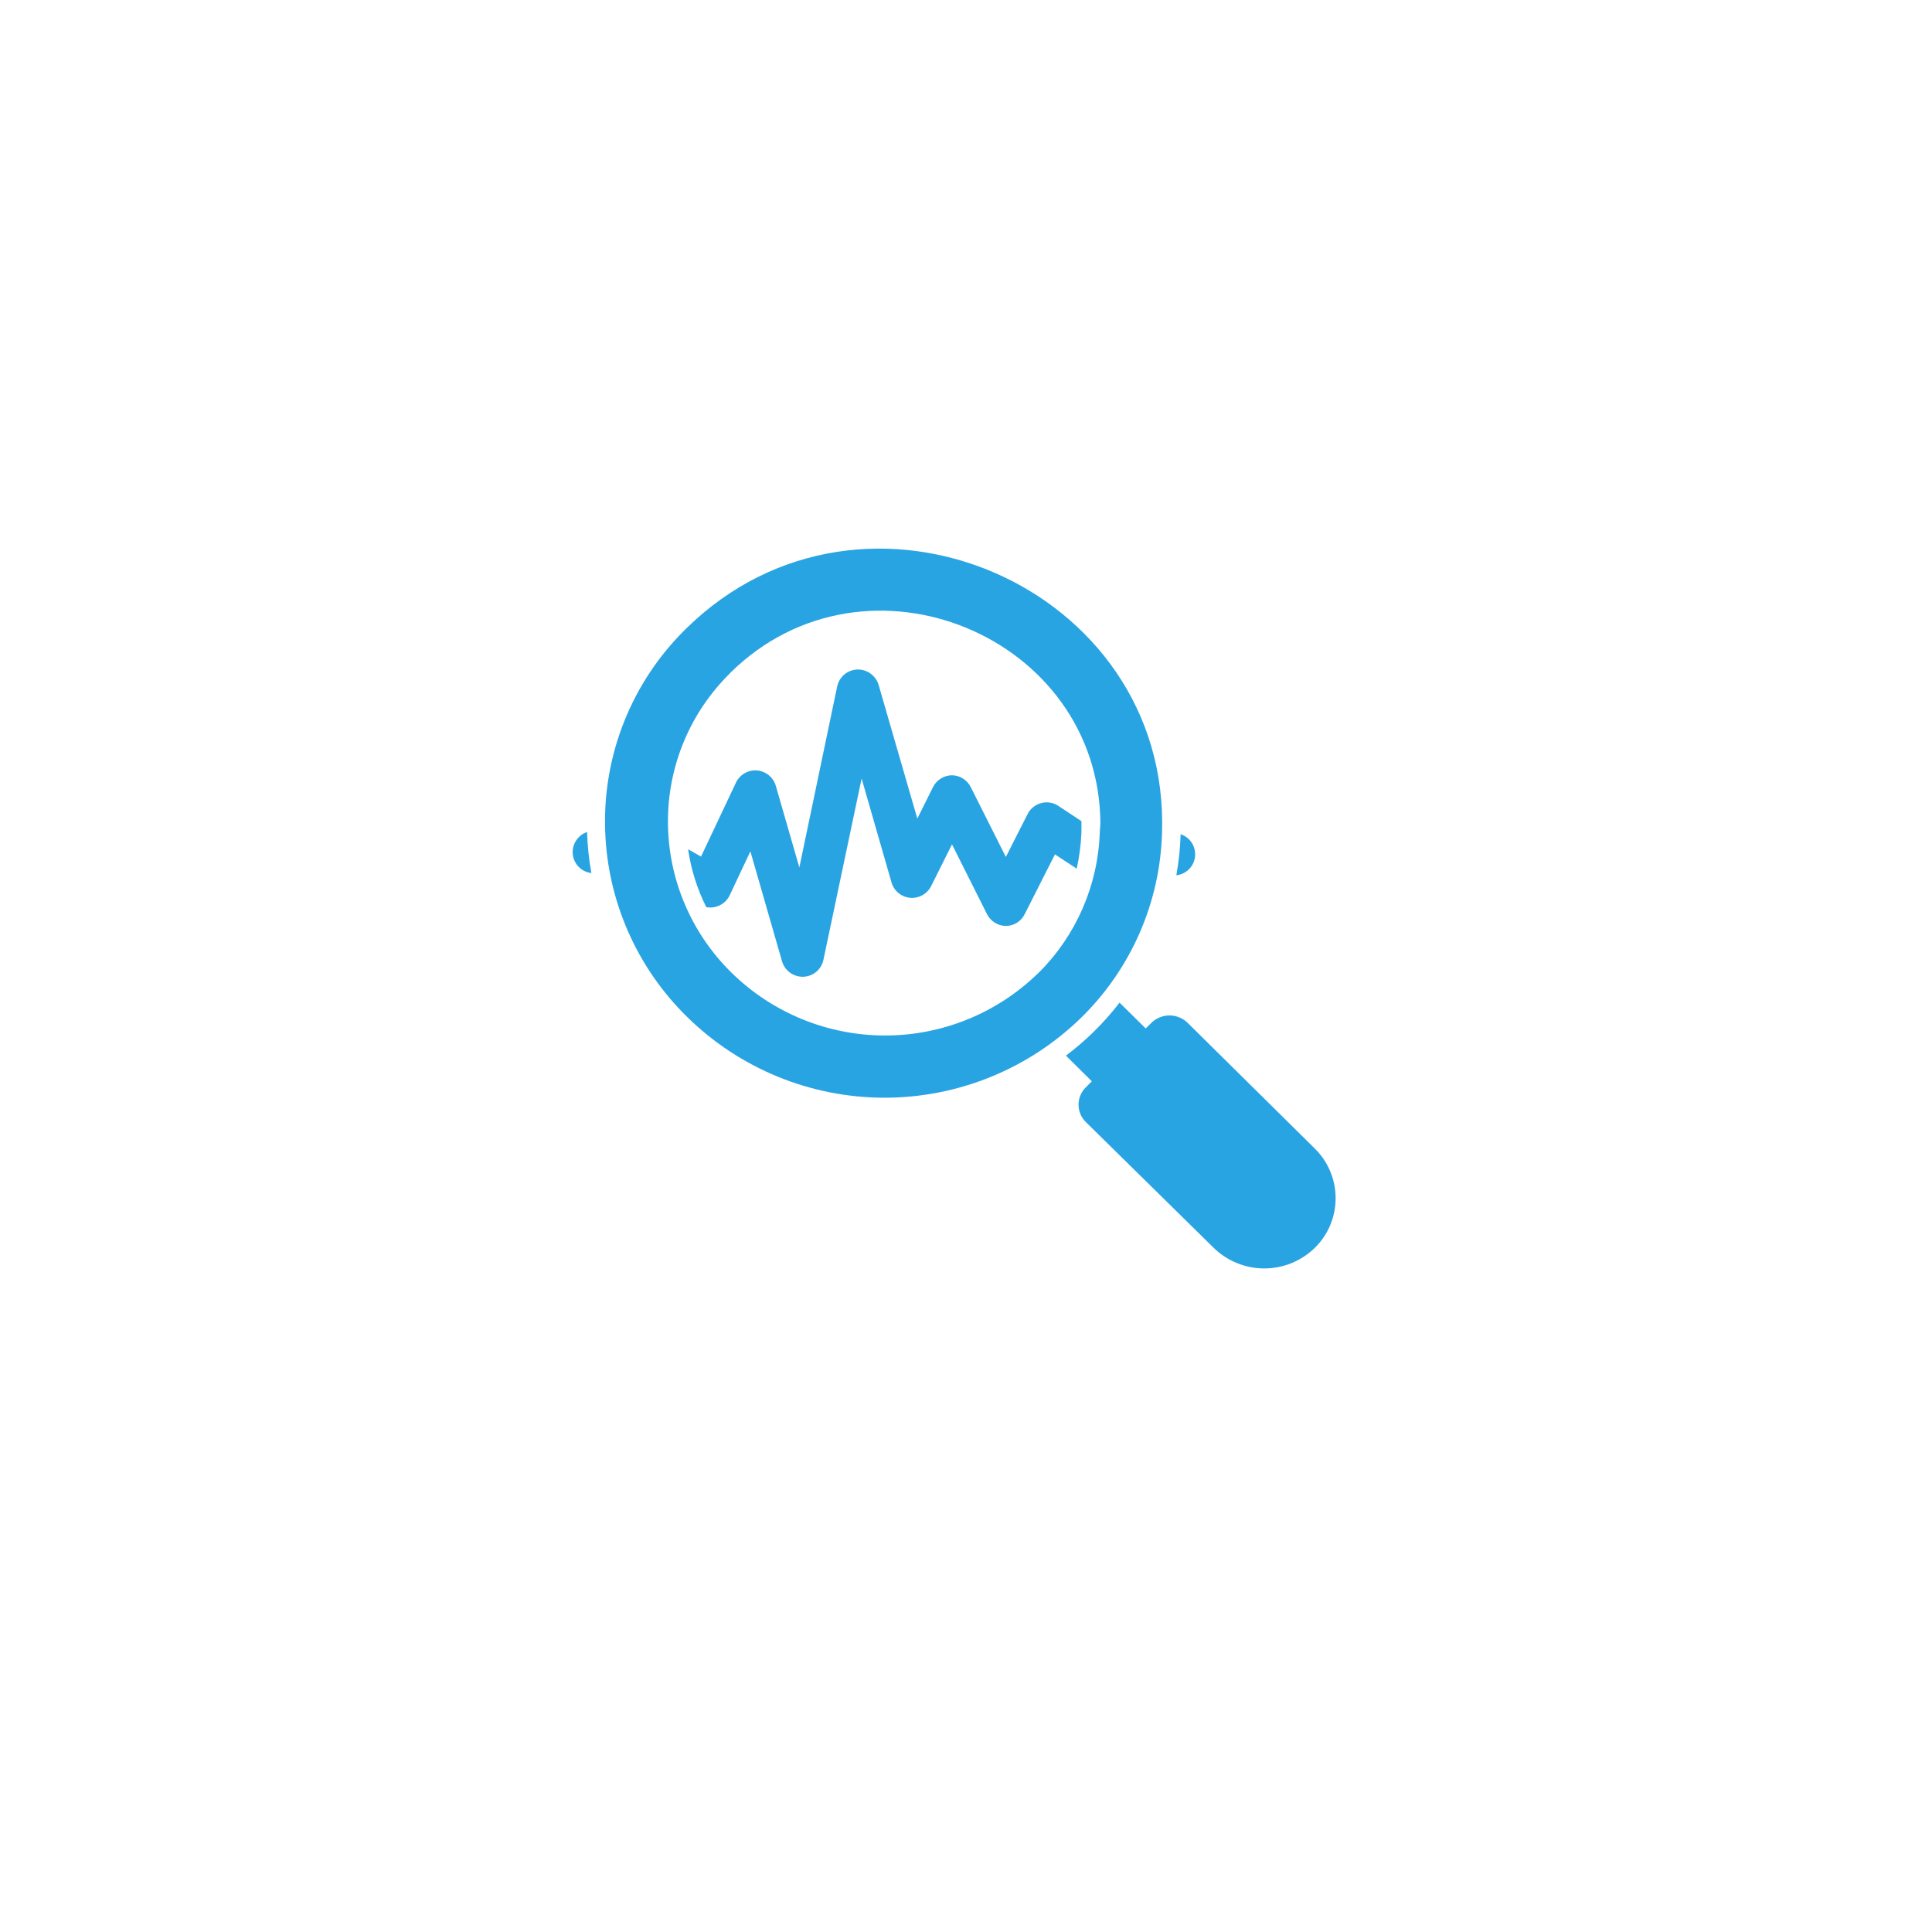 <svg width="81" height="81" viewBox="0 0 81 81" fill="none" xmlns="http://www.w3.org/2000/svg">
<g filter="url(#filter0_d_526_873)">
<circle cx="40.5" cy="38.5" r="32.5" fill="white"/>
</g>
<g clip-path="url(#clip0_526_873)">
<path d="M24.794 36.604C24.593 36.581 24.407 36.49 24.265 36.347C24.123 36.204 24.034 36.016 24.014 35.816C23.993 35.615 24.041 35.413 24.15 35.244C24.259 35.074 24.423 34.947 24.614 34.883C24.631 35.461 24.69 36.036 24.794 36.604Z" fill="#29A4E2"/>
<path d="M45.34 34.541C45.34 34.643 45.34 34.745 45.34 34.883C45.321 35.401 45.254 35.915 45.141 36.419L44.229 35.821L42.97 38.309C42.899 38.461 42.786 38.59 42.645 38.681C42.503 38.771 42.339 38.82 42.171 38.821C42.003 38.819 41.839 38.77 41.698 38.679C41.557 38.589 41.444 38.46 41.372 38.309L39.913 35.401L39.037 37.152C38.957 37.312 38.83 37.444 38.673 37.531C38.516 37.618 38.336 37.657 38.158 37.641C37.979 37.624 37.809 37.555 37.67 37.442C37.531 37.328 37.43 37.175 37.379 37.003L36.124 32.641L34.522 40.244C34.481 40.439 34.376 40.614 34.224 40.742C34.071 40.87 33.881 40.944 33.682 40.951H33.646C33.452 40.95 33.263 40.886 33.108 40.768C32.953 40.651 32.84 40.487 32.786 40.3L31.46 35.693L30.6 37.52C30.516 37.704 30.373 37.854 30.194 37.947C30.015 38.04 29.81 38.07 29.611 38.032C29.229 37.269 28.971 36.45 28.849 35.605L29.391 35.913L30.856 32.81C30.934 32.646 31.06 32.51 31.217 32.419C31.374 32.328 31.555 32.287 31.736 32.301C31.917 32.316 32.089 32.385 32.23 32.5C32.371 32.614 32.474 32.769 32.525 32.943L33.513 36.368L35.1 28.775C35.142 28.58 35.248 28.405 35.401 28.277C35.554 28.149 35.746 28.076 35.945 28.069C36.144 28.064 36.339 28.124 36.499 28.241C36.66 28.357 36.779 28.524 36.836 28.714L38.459 34.32L39.109 33.015C39.181 32.864 39.294 32.736 39.436 32.645C39.577 32.555 39.74 32.505 39.908 32.503C40.075 32.505 40.239 32.555 40.38 32.645C40.521 32.736 40.634 32.864 40.707 33.015L42.171 35.928L43.082 34.131C43.139 34.018 43.219 33.919 43.317 33.84C43.415 33.76 43.529 33.703 43.651 33.67C43.772 33.636 43.9 33.63 44.024 33.65C44.149 33.67 44.268 33.717 44.373 33.788L45.34 34.428C45.342 34.465 45.342 34.503 45.34 34.541Z" fill="#29A4E2"/>
<path d="M50.107 35.815C50.108 36.034 50.028 36.245 49.882 36.408C49.737 36.57 49.536 36.673 49.318 36.696C49.422 36.128 49.481 35.553 49.498 34.976C49.675 35.033 49.83 35.145 49.939 35.296C50.048 35.447 50.107 35.629 50.107 35.815Z" fill="#29A4E2"/>
<path d="M55.124 52.317C54.557 52.87 53.797 53.18 53.005 53.18C52.213 53.18 51.452 52.87 50.885 52.317L45.54 47.059C45.438 46.963 45.358 46.848 45.302 46.72C45.247 46.592 45.218 46.453 45.218 46.314C45.218 46.174 45.247 46.036 45.302 45.908C45.358 45.78 45.438 45.665 45.54 45.569L45.775 45.334L44.69 44.258C45.108 43.944 45.505 43.602 45.878 43.234C46.258 42.86 46.612 42.459 46.938 42.036L48.033 43.117L48.264 42.891C48.364 42.79 48.484 42.71 48.616 42.656C48.748 42.601 48.889 42.573 49.032 42.573C49.174 42.573 49.316 42.601 49.447 42.656C49.579 42.71 49.699 42.79 49.8 42.891L55.114 48.144C55.393 48.416 55.614 48.739 55.766 49.097C55.918 49.455 55.996 49.84 55.997 50.229C55.998 50.617 55.921 51.002 55.772 51.361C55.622 51.72 55.402 52.045 55.124 52.317Z" fill="#29A4E2"/>
<path d="M28.767 26.354C27.642 27.453 26.759 28.774 26.174 30.235C25.59 31.695 25.317 33.261 25.372 34.832C25.471 37.776 26.7 40.568 28.803 42.63C31.004 44.797 33.967 46.014 37.055 46.022C40.144 46.03 43.113 44.827 45.325 42.671C47.416 40.626 48.633 37.849 48.719 34.925C49.062 24.562 36.227 19.012 28.767 26.354ZM46.108 34.909C46.032 37.121 45.117 39.221 43.548 40.782L43.507 40.818C41.787 42.489 39.481 43.42 37.082 43.414C34.683 43.407 32.383 42.462 30.671 40.782C29.832 39.96 29.164 38.98 28.706 37.898C28.248 36.816 28.009 35.654 28.004 34.479C27.998 33.32 28.223 32.171 28.667 31.1C29.111 30.029 29.765 29.058 30.589 28.243L30.625 28.202C36.314 22.601 46.103 26.666 46.134 34.541C46.118 34.663 46.118 34.786 46.108 34.909Z" fill="#29A4E2"/>
</g>
<defs>
<filter id="filter0_d_526_873" x="0" y="0" width="81" height="81" filterUnits="userSpaceOnUse" color-interpolation-filters="sRGB">
<feFlood flood-opacity="0" result="BackgroundImageFix"/>
<feColorMatrix in="SourceAlpha" type="matrix" values="0 0 0 0 0 0 0 0 0 0 0 0 0 0 0 0 0 0 127 0" result="hardAlpha"/>
<feMorphology radius="1" operator="dilate" in="SourceAlpha" result="effect1_dropShadow_526_873"/>
<feOffset dy="2"/>
<feGaussianBlur stdDeviation="3.5"/>
<feComposite in2="hardAlpha" operator="out"/>
<feColorMatrix type="matrix" values="0 0 0 0 0 0 0 0 0 0 0 0 0 0 0 0 0 0 0.25 0"/>
<feBlend mode="normal" in2="BackgroundImageFix" result="effect1_dropShadow_526_873"/>
<feBlend mode="normal" in="SourceGraphic" in2="effect1_dropShadow_526_873" result="shape"/>
</filter>
<clipPath id="clip0_526_873">
<rect width="32" height="30.172" fill="white" transform="translate(24 23)"/>
</clipPath>
</defs>
</svg>
